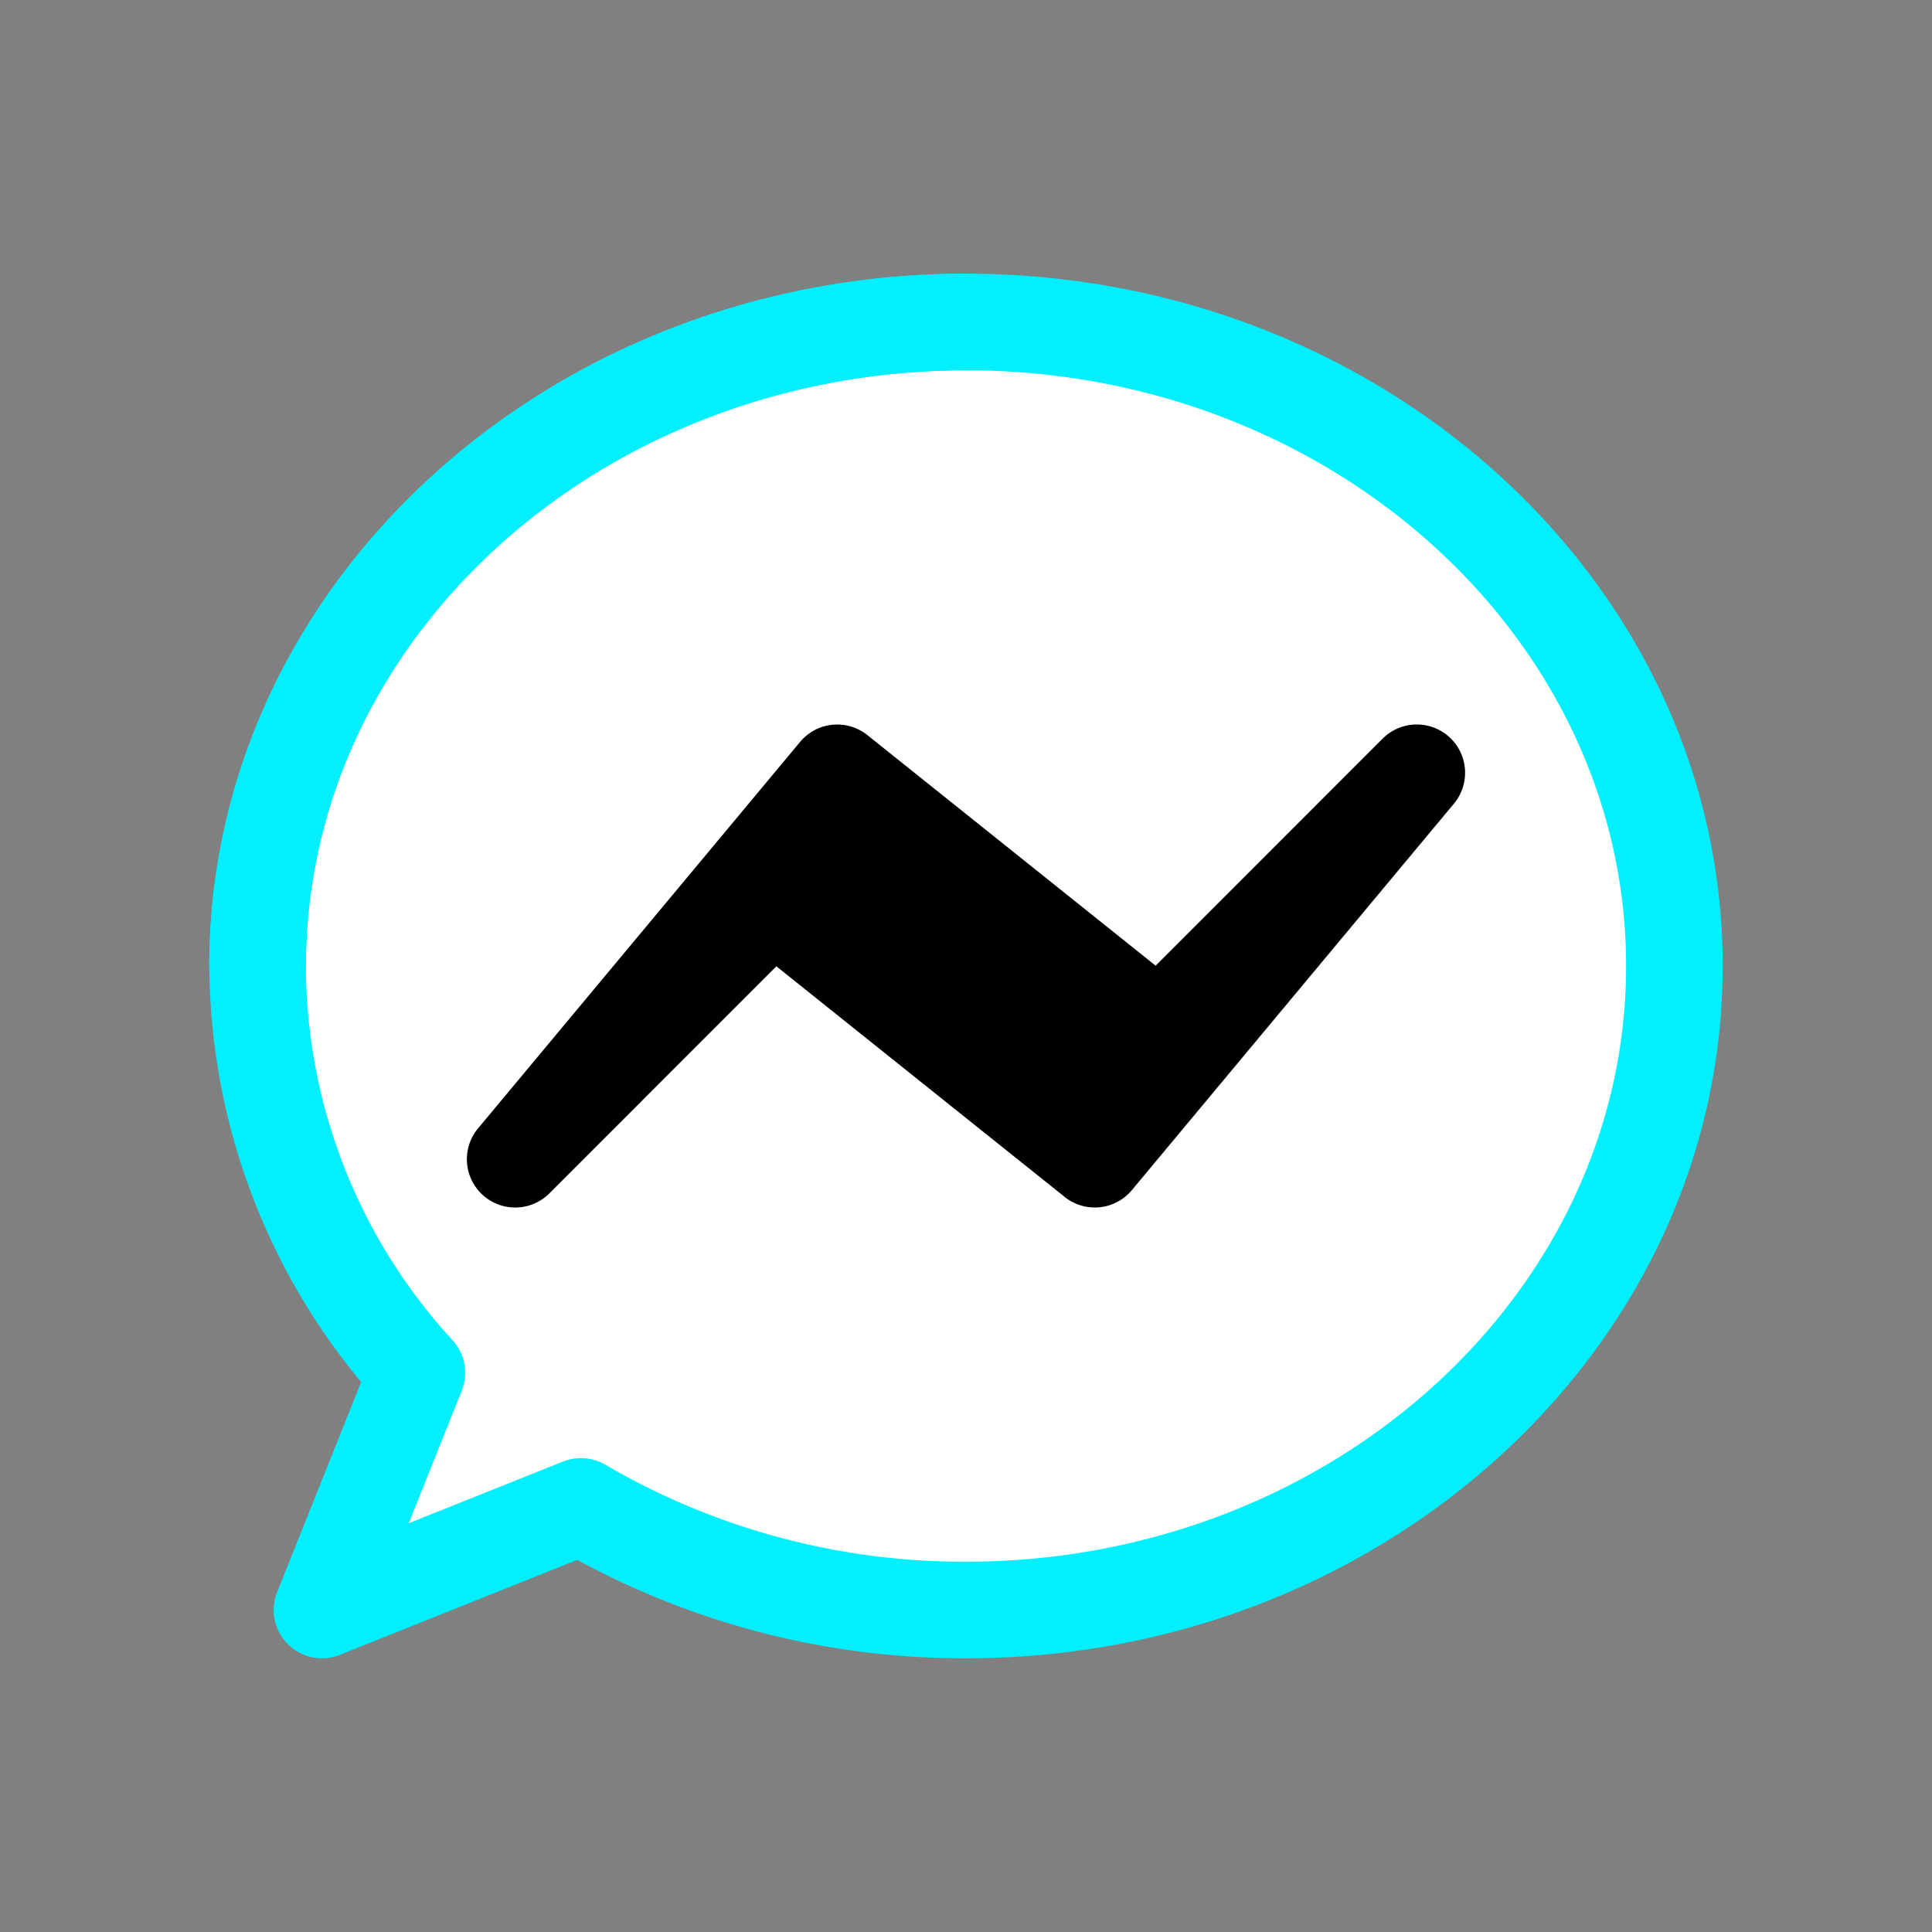 <?xml version="1.0" ?><svg width="60px" height="60px" viewBox="0 0 60 60" xmlns="http://www.w3.org/2000/svg"><rect x="0" y="0" width="60" height="60" fill="#808080" stroke="none"/><rect fill="transparent" height="60" rx="10" width="60"/><path d="M30,10C17.85,10,8,18.954,8,30a18.839,18.839,0,0,0,4.947,12.633L10,50l8.041-3.217A23.5,23.5,0,0,0,30,50c12.15,0,22-8.954,22-20S42.15,10,30,10Z" fill="#fff"/><path d="M10,51.5a1.5,1.5,0,0,1-1.393-2.057l2.609-6.523A20.37,20.37,0,0,1,6.5,30C6.5,18.145,17.042,8.5,30,8.5S53.5,18.145,53.5,30,42.958,51.5,30,51.5a25.086,25.086,0,0,1-12.072-3.056l-7.371,2.949A1.5,1.5,0,0,1,10,51.5Zm8.042-6.217a1.511,1.511,0,0,1,.762.208A22.024,22.024,0,0,0,30,48.5c11.3,0,20.5-8.3,20.5-18.5S41.3,11.5,30,11.5,9.5,19.8,9.5,30a17.217,17.217,0,0,0,4.563,11.631,1.5,1.5,0,0,1,.276,1.559l-1.647,4.117,4.792-1.916A1.5,1.5,0,0,1,18.042,45.283Z" fill="#00f0ff"/><polygon fill="#000" points="16 36 24 28 34 36 44 24 36 32 26 24 16 36"/><path d="M34,37.5a1.487,1.487,0,0,1-.936-.329L24.111,30.01l-7.05,7.051a1.5,1.5,0,0,1-2.213-2.021l10-12a1.5,1.5,0,0,1,2.089-.211l8.952,7.161,7.05-7.051a1.5,1.5,0,0,1,2.213,2.021l-10,12A1.5,1.5,0,0,1,34,37.5ZM25.332,27.145l8.457,6.765.879-1.055L26.211,26.09Z" fill="#000"/><path d="M8,31.5A1.5,1.5,0,0,1,6.5,30C6.5,18.145,17.042,8.5,30,8.5a1.5,1.5,0,0,1,0,3C18.7,11.5,9.5,19.8,9.5,30A1.5,1.5,0,0,1,8,31.5Z" fill="#00f0ff"/></svg>